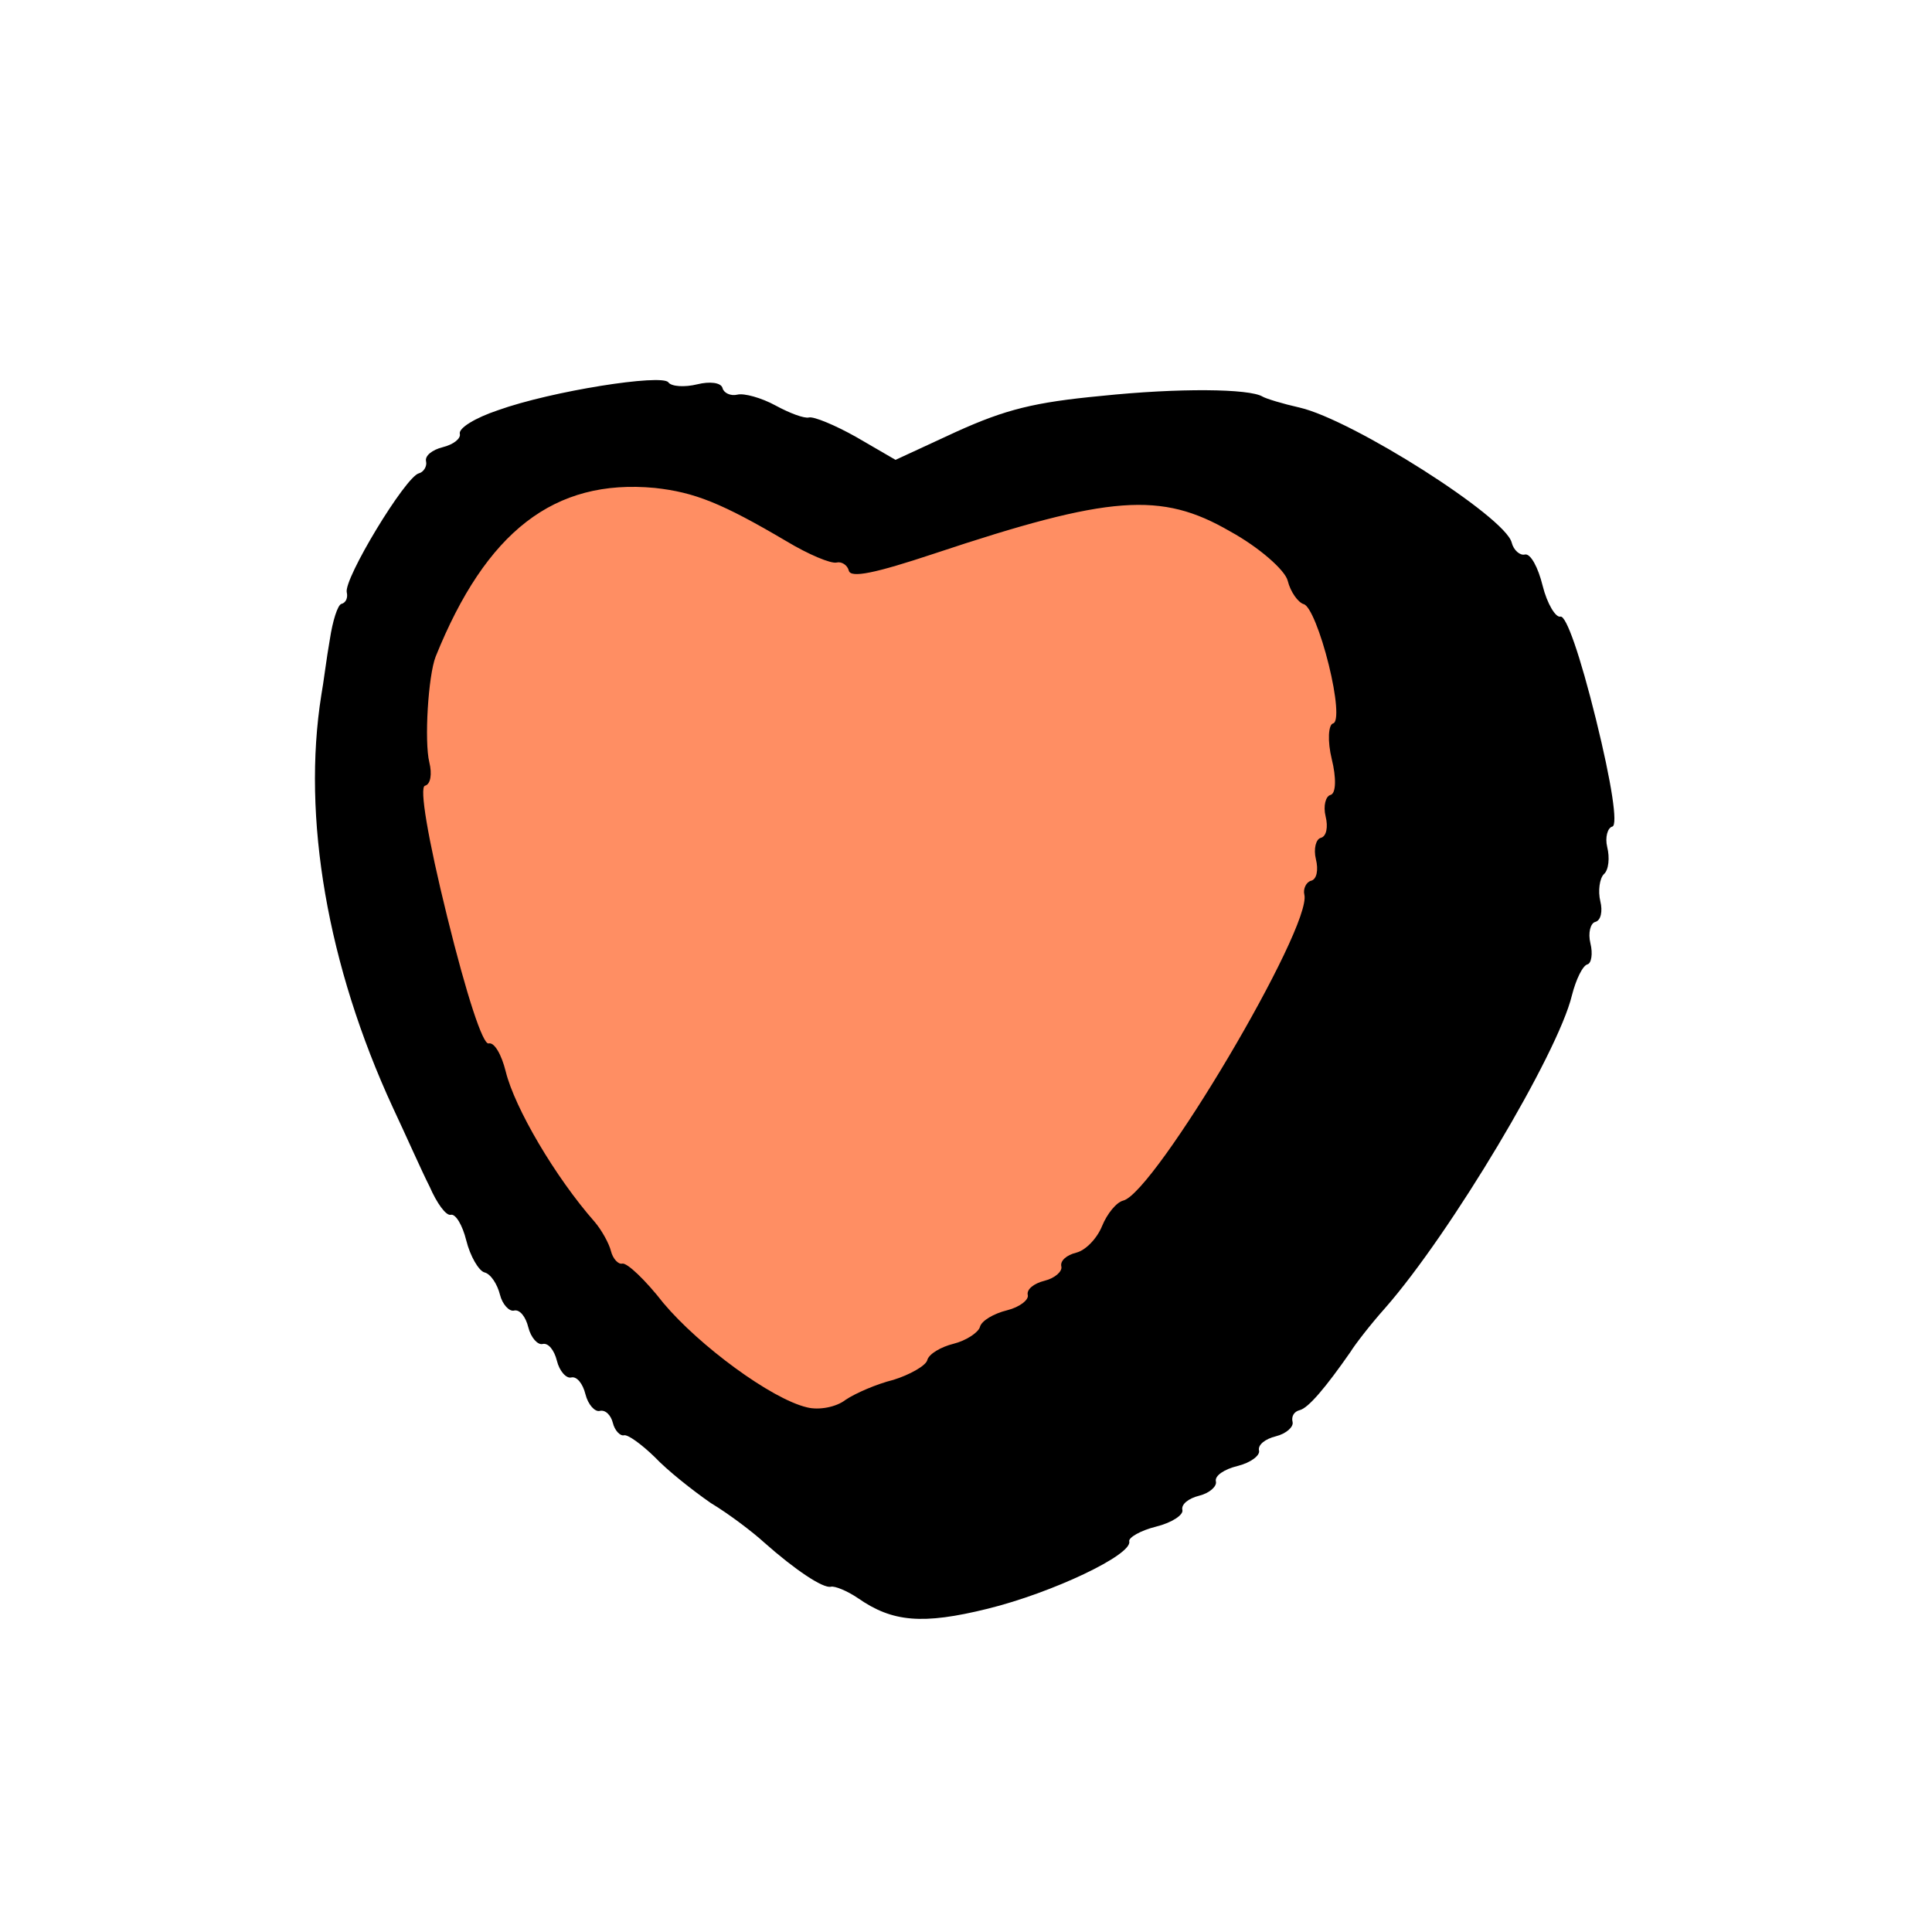 <svg width="49" height="49" viewBox="0 0 49 49" fill="none" xmlns="http://www.w3.org/2000/svg">
<g clip-path="url(#clip0_7905_967)">
<path d="M16.524 12.197C17.573 12.311 18.287 12.588 20.016 13.602C20.583 13.942 21.183 14.194 21.335 14.157C21.462 14.126 21.62 14.22 21.657 14.371C21.707 14.572 22.346 14.441 23.911 13.921C28.58 12.367 29.928 12.274 31.745 13.319C32.521 13.742 33.208 14.346 33.276 14.622C33.351 14.924 33.552 15.194 33.697 15.239C33.868 15.277 34.156 16.006 34.361 16.836C34.566 17.666 34.626 18.345 34.474 18.382C34.347 18.413 34.32 18.847 34.438 19.325C34.556 19.803 34.554 20.23 34.402 20.268C34.276 20.299 34.205 20.557 34.273 20.833C34.342 21.11 34.296 21.361 34.144 21.399C34.017 21.43 33.947 21.688 34.015 21.964C34.083 22.241 34.038 22.492 33.886 22.53C33.759 22.561 33.67 22.743 33.707 22.894C33.919 23.749 29.737 30.759 28.901 30.966C28.724 31.01 28.476 31.311 28.342 31.638C28.207 31.964 27.909 32.278 27.655 32.341C27.402 32.404 27.224 32.554 27.261 32.705C27.292 32.831 27.096 33.013 26.817 33.082C26.538 33.151 26.335 33.307 26.372 33.458C26.403 33.584 26.156 33.779 25.826 33.86C25.472 33.948 25.142 34.136 25.103 34.306C25.058 34.45 24.735 34.663 24.405 34.745C24.076 34.826 23.746 35.014 23.708 35.184C23.663 35.328 23.238 35.567 22.814 35.698C22.358 35.811 21.8 36.056 21.546 36.225C21.298 36.42 20.836 36.507 20.52 36.425C19.579 36.204 17.674 34.807 16.724 33.681C16.253 33.077 15.761 32.611 15.635 32.642C15.533 32.667 15.389 32.516 15.339 32.315C15.289 32.114 15.095 31.762 14.906 31.541C13.861 30.359 12.794 28.541 12.558 27.585C12.446 27.133 12.258 26.806 12.106 26.843C11.954 26.881 11.529 25.598 11.014 23.511C10.498 21.424 10.276 20.091 10.428 20.053C10.58 20.016 10.619 19.739 10.545 19.437C10.408 18.884 10.517 17.149 10.716 16.647C12.053 13.355 13.855 11.949 16.524 12.197Z" fill="#FF8E63"/>
<path d="M12.622 10.407C12.051 10.599 11.626 10.858 11.662 11.003C11.692 11.124 11.498 11.275 11.231 11.341C10.964 11.407 10.77 11.558 10.806 11.703C10.835 11.824 10.744 11.975 10.623 12.005C10.283 12.089 8.711 14.686 8.795 15.025C8.825 15.146 8.782 15.285 8.661 15.315C8.563 15.339 8.435 15.756 8.367 16.209C8.28 16.693 8.205 17.328 8.15 17.624C7.655 20.726 8.303 24.495 9.964 28.091C10.289 28.781 10.698 29.708 10.896 30.095C11.077 30.513 11.312 30.84 11.433 30.81C11.555 30.78 11.729 31.071 11.825 31.458C11.927 31.869 12.144 32.227 12.283 32.27C12.446 32.306 12.615 32.573 12.681 32.839C12.741 33.081 12.916 33.269 13.037 33.239C13.183 33.203 13.334 33.397 13.399 33.663C13.465 33.929 13.64 34.117 13.761 34.087C13.907 34.051 14.058 34.245 14.124 34.511C14.189 34.778 14.364 34.966 14.486 34.936C14.631 34.9 14.782 35.094 14.848 35.36C14.914 35.626 15.089 35.814 15.21 35.784C15.356 35.748 15.495 35.894 15.543 36.087C15.59 36.281 15.729 36.426 15.826 36.402C15.923 36.378 16.268 36.627 16.606 36.955C16.92 37.288 17.561 37.797 18.026 38.119C18.51 38.41 19.115 38.877 19.38 39.12C20.172 39.823 20.879 40.291 21.073 40.243C21.171 40.219 21.485 40.346 21.763 40.535C22.634 41.141 23.397 41.209 25.047 40.802C26.696 40.395 28.724 39.431 28.64 39.093C28.616 38.996 28.932 38.815 29.32 38.719C29.732 38.617 30.018 38.418 29.988 38.297C29.952 38.152 30.146 38.001 30.413 37.935C30.68 37.869 30.868 37.694 30.838 37.573C30.803 37.428 31.046 37.265 31.385 37.181C31.725 37.098 31.962 36.911 31.932 36.79C31.896 36.644 32.09 36.494 32.357 36.428C32.624 36.362 32.812 36.187 32.783 36.066C32.747 35.921 32.82 35.8 32.965 35.764C33.184 35.71 33.622 35.191 34.249 34.291C34.359 34.11 34.748 33.603 35.131 33.174C36.798 31.273 39.51 26.725 39.866 25.25C39.97 24.839 40.141 24.488 40.262 24.458C40.359 24.434 40.403 24.193 40.337 23.926C40.271 23.66 40.339 23.412 40.46 23.382C40.605 23.346 40.649 23.105 40.589 22.863C40.523 22.596 40.572 22.276 40.676 22.173C40.803 22.065 40.829 21.75 40.763 21.484C40.703 21.242 40.771 20.994 40.892 20.964C41.038 20.928 40.877 19.863 40.477 18.242C40.076 16.62 39.722 15.603 39.576 15.639C39.455 15.669 39.238 15.312 39.124 14.852C39.011 14.392 38.818 14.028 38.673 14.064C38.551 14.094 38.388 13.955 38.34 13.761C38.179 13.108 34.303 10.649 32.965 10.338C32.529 10.24 32.111 10.112 32.02 10.058C31.688 9.857 29.906 9.835 27.924 10.042C26.239 10.202 25.511 10.382 24.261 10.947L22.713 11.663L21.721 11.087C21.183 10.783 20.638 10.558 20.517 10.588C20.396 10.618 20.026 10.478 19.669 10.284C19.313 10.089 18.871 9.967 18.701 10.009C18.531 10.051 18.356 9.966 18.326 9.845C18.29 9.7 17.999 9.669 17.684 9.747C17.368 9.825 17.029 9.806 16.951 9.697C16.794 9.479 13.993 9.914 12.622 10.407ZM16.608 12.375C17.614 12.486 18.298 12.754 19.955 13.732C20.499 14.059 21.074 14.303 21.22 14.267C21.341 14.237 21.492 14.328 21.528 14.473C21.576 14.667 22.189 14.541 23.687 14.043C28.158 12.553 29.449 12.465 31.191 13.473C31.935 13.88 32.593 14.462 32.659 14.728C32.731 15.018 32.924 15.279 33.063 15.322C33.227 15.358 33.503 16.061 33.7 16.859C33.898 17.658 33.956 18.311 33.811 18.347C33.689 18.377 33.664 18.795 33.777 19.255C33.891 19.714 33.89 20.126 33.744 20.162C33.623 20.192 33.555 20.439 33.621 20.706C33.687 20.972 33.644 21.214 33.498 21.25C33.377 21.28 33.309 21.527 33.375 21.794C33.441 22.06 33.398 22.302 33.252 22.338C33.131 22.368 33.045 22.543 33.081 22.688C33.285 23.511 29.287 30.252 28.487 30.45C28.317 30.491 28.079 30.781 27.951 31.096C27.823 31.41 27.537 31.711 27.294 31.771C27.052 31.831 26.882 31.976 26.918 32.121C26.948 32.242 26.759 32.417 26.492 32.483C26.225 32.549 26.031 32.7 26.067 32.845C26.097 32.966 25.86 33.153 25.544 33.231C25.205 33.315 24.889 33.496 24.852 33.659C24.809 33.798 24.5 34.003 24.184 34.081C23.869 34.159 23.553 34.339 23.516 34.502C23.473 34.642 23.067 34.87 22.66 34.996C22.224 35.104 21.69 35.339 21.447 35.502C21.21 35.689 20.767 35.772 20.464 35.693C19.562 35.479 17.736 34.133 16.825 33.048C16.372 32.466 15.901 32.018 15.78 32.048C15.683 32.072 15.544 31.926 15.496 31.733C15.448 31.539 15.262 31.2 15.081 30.988C14.078 29.848 13.054 28.098 12.827 27.178C12.719 26.743 12.538 26.428 12.393 26.464C12.247 26.5 11.839 25.265 11.343 23.256C10.847 21.247 10.633 19.964 10.778 19.928C10.924 19.892 10.961 19.626 10.889 19.336C10.758 18.803 10.86 17.134 11.05 16.651C12.327 13.485 14.052 12.134 16.608 12.375Z" fill="black"/>
</g>
<defs>
<clipPath id="clip0_7905_967">
<rect width="40" height="40" fill="white" transform="translate(0.159 9.593) rotate(-13.877)"/>
</clipPath>
</defs>
</svg>

